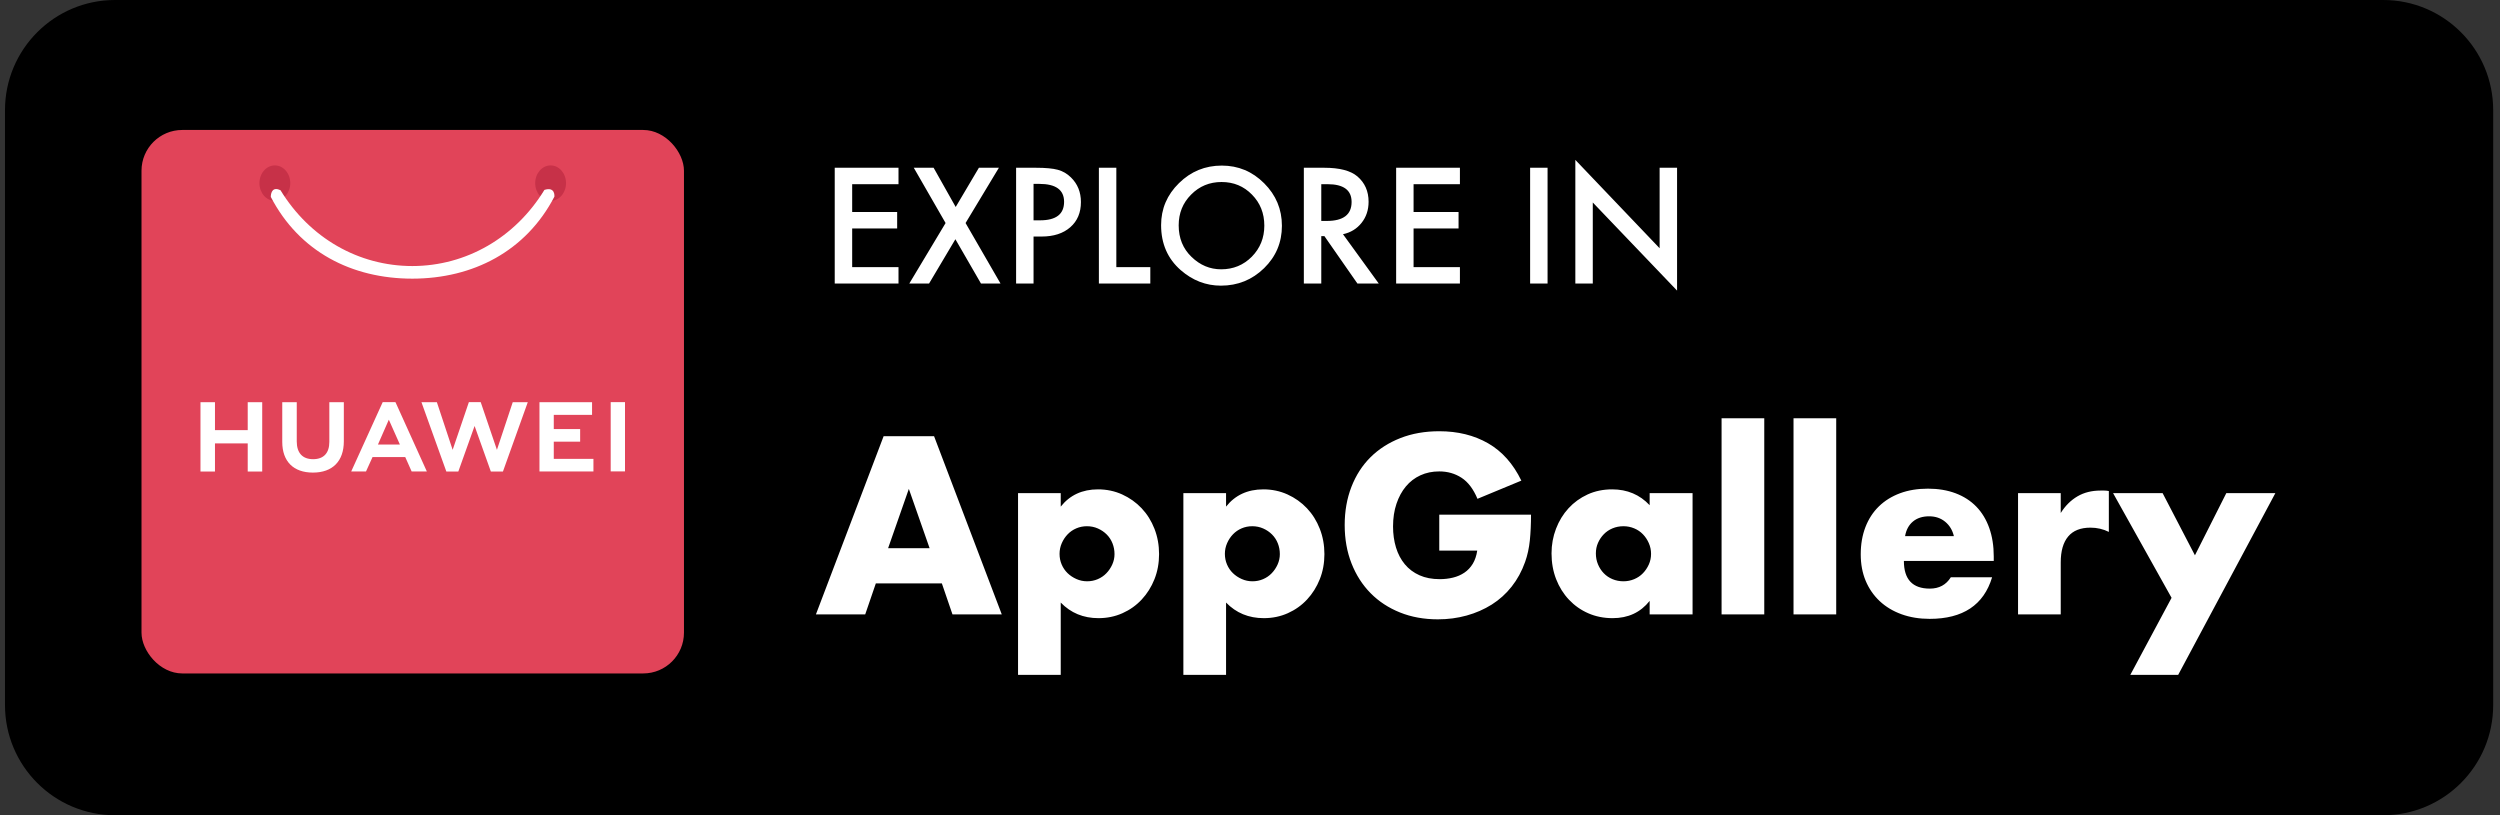 <svg width="184" height="60" viewBox="0 0 184 60" fill="none" xmlns="http://www.w3.org/2000/svg">
<rect x="0" y="0" width="184" height="60" fill="#333333" stroke="none"/>
<path d="M183.499 51.891C183.499 56.369 179.875 60 175.406 60H8.463C3.992 60 0.367 56.369 0.367 51.891V8.108C0.367 3.631 3.992 0 8.463 0H175.405C179.875 0 183.499 3.631 183.499 8.108V51.891H183.499Z" fill="black"/>
<rect x="10.415" y="9.565" width="39.925" height="40" rx="3" fill="#E14459"/>
<path fill-rule="evenodd" clip-rule="evenodd" d="M39.391 13.48C39.39 12.76 39.898 12.175 40.524 12.174V12.174C41.151 12.173 41.659 12.756 41.66 13.476V13.479C41.66 14.199 41.153 14.783 40.526 14.783C39.9 14.783 39.391 14.2 39.391 13.48ZM19.094 13.48C19.094 12.76 19.601 12.175 20.227 12.174V12.174C20.854 12.173 21.363 12.756 21.364 13.476V13.479C21.364 14.199 20.856 14.783 20.23 14.783C19.603 14.783 19.095 14.2 19.094 13.48Z" fill="#C73148"/>
<path fill-rule="evenodd" clip-rule="evenodd" d="M19.932 14.495C19.932 14.495 19.912 13.934 20.303 13.914C20.393 13.909 20.505 13.933 20.644 13.999C22.798 17.523 26.397 19.582 30.356 19.581C34.308 19.575 37.92 17.494 40.069 13.977C40.888 13.714 40.804 14.472 40.804 14.472C38.708 18.502 34.805 20.503 30.353 20.509C25.896 20.509 22.031 18.53 19.932 14.495ZM33.315 33.108L34.509 29.597H35.38L36.574 33.108L37.738 29.6H38.845L37.017 34.703H36.126L34.93 31.351L33.733 34.703H32.85L31.018 29.6H32.153L33.315 33.108ZM28.166 29.599L25.849 34.7H26.938L27.386 33.713L27.417 33.638H29.825L30.297 34.7H31.416L29.12 29.628L29.099 29.599L28.166 29.599ZM44.947 34.697V29.599L46 29.599V34.697H44.947ZM14.755 29.6V34.705H15.822V32.632H18.232V34.705H19.299V29.6H18.232V31.659H15.822V29.6L14.755 29.6ZM24.239 32.523V29.601L25.306 29.601V32.481C25.306 33.944 24.477 34.783 23.03 34.783C21.597 34.783 20.774 33.959 20.774 32.523V29.604H21.841V32.488C21.841 33.341 22.268 33.796 23.044 33.796C23.815 33.796 24.239 33.353 24.239 32.523ZM39.705 29.603V34.701H43.677V33.772H40.758V32.508H42.699V31.578H40.758V30.533H43.575V29.603L39.705 29.603ZM29.38 32.6L28.618 30.89L27.868 32.6L27.817 32.717H29.431L29.38 32.6Z" fill="white"/>
<path fill-rule="evenodd" clip-rule="evenodd" d="M123.432 12.347V21.388L117.229 14.903V20.87H115.945V11.768L122.148 18.27V12.347H123.432ZM93.037 19.738C92.159 20.595 91.1 21.024 89.858 21.024C88.76 21.024 87.774 20.643 86.9 19.881C85.938 19.039 85.457 17.935 85.457 16.57C85.457 15.37 85.895 14.34 86.773 13.479C87.647 12.618 88.698 12.187 89.925 12.187C91.137 12.187 92.176 12.621 93.043 13.49C93.913 14.358 94.349 15.401 94.349 16.619C94.349 17.845 93.911 18.884 93.037 19.738ZM66.13 19.661V20.87H61.436V12.347H66.13V13.556H62.72V15.604H66.031V16.813H62.72V19.661H66.13ZM70.317 17.607L68.378 20.87H66.923L69.595 16.415L67.254 12.347H68.714L70.339 15.234L72.047 12.347H73.518L71.066 16.415L73.639 20.87H72.201L70.317 17.607ZM76.069 20.87V17.409H76.664C77.549 17.409 78.252 17.181 78.774 16.724C79.295 16.268 79.556 15.65 79.556 14.87C79.556 14.141 79.312 13.538 78.823 13.059C78.544 12.783 78.221 12.595 77.854 12.496C77.49 12.397 76.952 12.347 76.24 12.347H74.785V20.87H76.069ZM76.069 16.216H76.548C77.727 16.216 78.317 15.762 78.317 14.853C78.317 13.974 77.709 13.534 76.493 13.534H76.069V16.216ZM84.663 20.87V19.661H82.162V12.347H80.878V20.87H84.663ZM89.875 19.821C89.052 19.821 88.327 19.517 87.699 18.91C87.067 18.303 86.751 17.528 86.751 16.586C86.751 15.688 87.056 14.934 87.666 14.323C88.275 13.705 89.023 13.396 89.908 13.396C90.797 13.396 91.542 13.705 92.145 14.323C92.751 14.938 93.054 15.699 93.054 16.608C93.054 17.506 92.747 18.268 92.134 18.893C91.52 19.512 90.767 19.821 89.875 19.821ZM97.246 17.381V20.87H95.963V12.347H97.467C98.591 12.347 99.402 12.559 99.902 12.982C100.453 13.453 100.728 14.075 100.728 14.848C100.728 15.451 100.556 15.97 100.21 16.404C99.865 16.838 99.41 17.116 98.844 17.238L101.478 20.87H99.907L97.478 17.381H97.246ZM97.654 16.261H97.246V13.556H97.704C98.886 13.556 99.478 13.992 99.478 14.864C99.478 15.795 98.87 16.261 97.654 16.261ZM107.45 19.661V20.87H102.756V12.347H107.45V13.556H104.039V15.604H107.35V16.813H104.039V19.661H107.45ZM113.901 12.347H112.617V20.87H113.901V12.347Z" fill="white"/>
<path fill-rule="evenodd" clip-rule="evenodd" d="M129.85 45.218V30.783H126.708V45.218H129.85ZM107.944 45.304C107.273 45.49 106.567 45.583 105.826 45.583C104.808 45.583 103.879 45.415 103.04 45.078C102.201 44.742 101.481 44.27 100.879 43.661C100.277 43.052 99.808 42.322 99.473 41.47C99.137 40.617 98.969 39.675 98.969 38.644C98.969 37.623 99.134 36.687 99.464 35.835C99.794 34.983 100.263 34.255 100.87 33.652C101.478 33.049 102.21 32.58 103.066 32.244C103.922 31.907 104.877 31.739 105.93 31.739C107.296 31.739 108.494 32.035 109.523 32.626C110.553 33.218 111.369 34.133 111.971 35.374L108.742 36.713C108.441 35.994 108.051 35.478 107.571 35.165C107.09 34.852 106.544 34.696 105.93 34.696C105.421 34.696 104.958 34.791 104.542 34.983C104.125 35.174 103.769 35.447 103.474 35.8C103.179 36.154 102.947 36.58 102.78 37.078C102.612 37.577 102.528 38.133 102.528 38.748C102.528 39.304 102.6 39.82 102.745 40.296C102.89 40.771 103.107 41.183 103.396 41.531C103.685 41.878 104.044 42.148 104.472 42.339C104.9 42.531 105.398 42.626 105.965 42.626C106.301 42.626 106.625 42.589 106.937 42.513C107.249 42.438 107.53 42.316 107.779 42.148C108.028 41.98 108.233 41.762 108.395 41.496C108.557 41.229 108.667 40.904 108.725 40.522H105.93V37.878H112.683C112.683 38.574 112.654 39.206 112.596 39.774C112.538 40.342 112.422 40.87 112.249 41.357C112.006 42.041 111.676 42.647 111.259 43.174C110.843 43.702 110.354 44.142 109.793 44.496C109.231 44.849 108.615 45.119 107.944 45.304ZM63.68 45.218L64.461 42.939H69.321L70.102 45.218H73.73L68.748 32.105H65.034L60.052 45.218H63.68ZM68.419 40.348H65.364L66.891 35.983L68.419 40.348ZM78.07 44.348V49.67H74.928V36.296H78.07V37.287C78.741 36.441 79.655 36.017 80.812 36.017C81.449 36.017 82.042 36.142 82.592 36.391C83.141 36.641 83.619 36.98 84.024 37.409C84.429 37.838 84.744 38.342 84.97 38.922C85.195 39.502 85.308 40.122 85.308 40.783C85.308 41.444 85.195 42.058 84.97 42.626C84.744 43.194 84.432 43.693 84.032 44.122C83.633 44.551 83.162 44.887 82.618 45.13C82.074 45.374 81.484 45.496 80.847 45.496C79.736 45.496 78.811 45.113 78.07 44.348ZM80.014 42.783C79.736 42.783 79.473 42.728 79.224 42.617C78.975 42.507 78.758 42.362 78.573 42.183C78.388 42.003 78.243 41.791 78.139 41.548C78.035 41.304 77.983 41.044 77.983 40.765C77.983 40.487 78.038 40.223 78.148 39.974C78.258 39.725 78.403 39.507 78.582 39.322C78.761 39.136 78.972 38.991 79.216 38.887C79.459 38.783 79.719 38.73 79.997 38.73C80.286 38.73 80.555 38.786 80.804 38.896C81.053 39.006 81.27 39.154 81.455 39.339C81.64 39.525 81.782 39.742 81.88 39.991C81.978 40.241 82.028 40.505 82.028 40.783C82.028 41.049 81.973 41.304 81.863 41.548C81.753 41.791 81.608 42.006 81.429 42.191C81.249 42.377 81.038 42.522 80.795 42.626C80.552 42.73 80.292 42.783 80.014 42.783ZM90.238 44.348V49.67H87.096V36.296H90.238V37.287C90.909 36.441 91.824 36.017 92.981 36.017C93.617 36.017 94.21 36.142 94.76 36.391C95.31 36.641 95.787 36.98 96.192 37.409C96.597 37.838 96.912 38.342 97.138 38.922C97.364 39.502 97.477 40.122 97.477 40.783C97.477 41.444 97.364 42.058 97.138 42.626C96.912 43.194 96.6 43.693 96.201 44.122C95.802 44.551 95.33 44.887 94.786 45.13C94.242 45.374 93.652 45.496 93.016 45.496C91.905 45.496 90.979 45.113 90.238 44.348ZM92.182 42.783C91.905 42.783 91.641 42.728 91.392 42.617C91.144 42.507 90.927 42.362 90.742 42.183C90.556 42.003 90.412 41.791 90.308 41.548C90.204 41.304 90.151 41.044 90.151 40.765C90.151 40.487 90.206 40.223 90.316 39.974C90.426 39.725 90.571 39.507 90.75 39.322C90.93 39.136 91.141 38.991 91.384 38.887C91.627 38.783 91.887 38.73 92.165 38.73C92.454 38.73 92.723 38.786 92.972 38.896C93.221 39.006 93.438 39.154 93.623 39.339C93.808 39.525 93.95 39.742 94.048 39.991C94.147 40.241 94.196 40.505 94.196 40.783C94.196 41.049 94.141 41.304 94.031 41.548C93.921 41.791 93.776 42.006 93.597 42.191C93.418 42.377 93.207 42.522 92.963 42.626C92.72 42.73 92.46 42.783 92.182 42.783ZM118.689 45.496C119.834 45.496 120.743 45.073 121.414 44.226V45.218H124.573V36.296H121.414V37.183C120.685 36.406 119.765 36.017 118.654 36.017C117.994 36.017 117.393 36.142 116.849 36.391C116.305 36.641 115.836 36.98 115.443 37.409C115.049 37.838 114.743 38.339 114.523 38.913C114.303 39.487 114.193 40.093 114.193 40.73C114.193 41.415 114.306 42.047 114.531 42.626C114.757 43.206 115.072 43.71 115.477 44.139C115.882 44.568 116.357 44.902 116.901 45.139C117.445 45.377 118.041 45.496 118.689 45.496ZM118.68 42.626C118.929 42.73 119.198 42.783 119.487 42.783C119.765 42.783 120.028 42.73 120.277 42.626C120.526 42.522 120.74 42.377 120.919 42.191C121.099 42.006 121.243 41.791 121.353 41.548C121.463 41.304 121.518 41.044 121.518 40.765C121.518 40.487 121.463 40.223 121.353 39.974C121.243 39.725 121.099 39.507 120.919 39.322C120.74 39.136 120.526 38.991 120.277 38.887C120.028 38.783 119.765 38.73 119.487 38.73C119.198 38.73 118.929 38.783 118.68 38.887C118.431 38.991 118.217 39.136 118.038 39.322C117.858 39.507 117.717 39.719 117.613 39.957C117.508 40.194 117.456 40.452 117.456 40.73C117.456 41.02 117.508 41.29 117.613 41.539C117.717 41.788 117.858 42.006 118.038 42.191C118.217 42.377 118.431 42.522 118.68 42.626ZM135.145 30.783V45.218H132.003V30.783H135.145ZM142.019 45.548C144.472 45.548 146.005 44.528 146.619 42.487H143.581C143.234 43.044 142.719 43.322 142.036 43.322C140.763 43.322 140.126 42.644 140.126 41.287H146.74V40.957C146.74 40.18 146.63 39.481 146.41 38.861C146.19 38.241 145.872 37.716 145.456 37.287C145.039 36.858 144.53 36.531 143.928 36.304C143.326 36.078 142.649 35.965 141.897 35.965C141.133 35.965 140.448 36.078 139.84 36.304C139.233 36.531 138.715 36.852 138.286 37.27C137.858 37.687 137.528 38.194 137.297 38.791C137.066 39.389 136.95 40.058 136.95 40.8C136.95 41.519 137.071 42.168 137.314 42.748C137.557 43.328 137.902 43.826 138.347 44.244C138.793 44.661 139.328 44.983 139.953 45.209C140.578 45.435 141.266 45.548 142.019 45.548ZM140.213 39.461H143.806C143.702 39.02 143.488 38.667 143.164 38.4C142.84 38.133 142.447 38 141.984 38C141.498 38 141.101 38.128 140.795 38.383C140.488 38.638 140.294 38.997 140.213 39.461ZM151.67 45.218V41.391C151.67 40.557 151.852 39.922 152.217 39.487C152.581 39.052 153.128 38.835 153.857 38.835C154.343 38.835 154.794 38.939 155.211 39.148V36.139C155.084 36.116 154.971 36.105 154.873 36.105H154.603C153.955 36.105 153.388 36.246 152.902 36.531C152.416 36.815 152.005 37.223 151.67 37.757V36.296H148.528V45.218H151.67ZM167.466 36.296L160.314 49.67H156.791L159.828 44L155.523 36.296H159.169L161.547 40.87L163.856 36.296H167.466Z" fill="white"/>
</svg>
